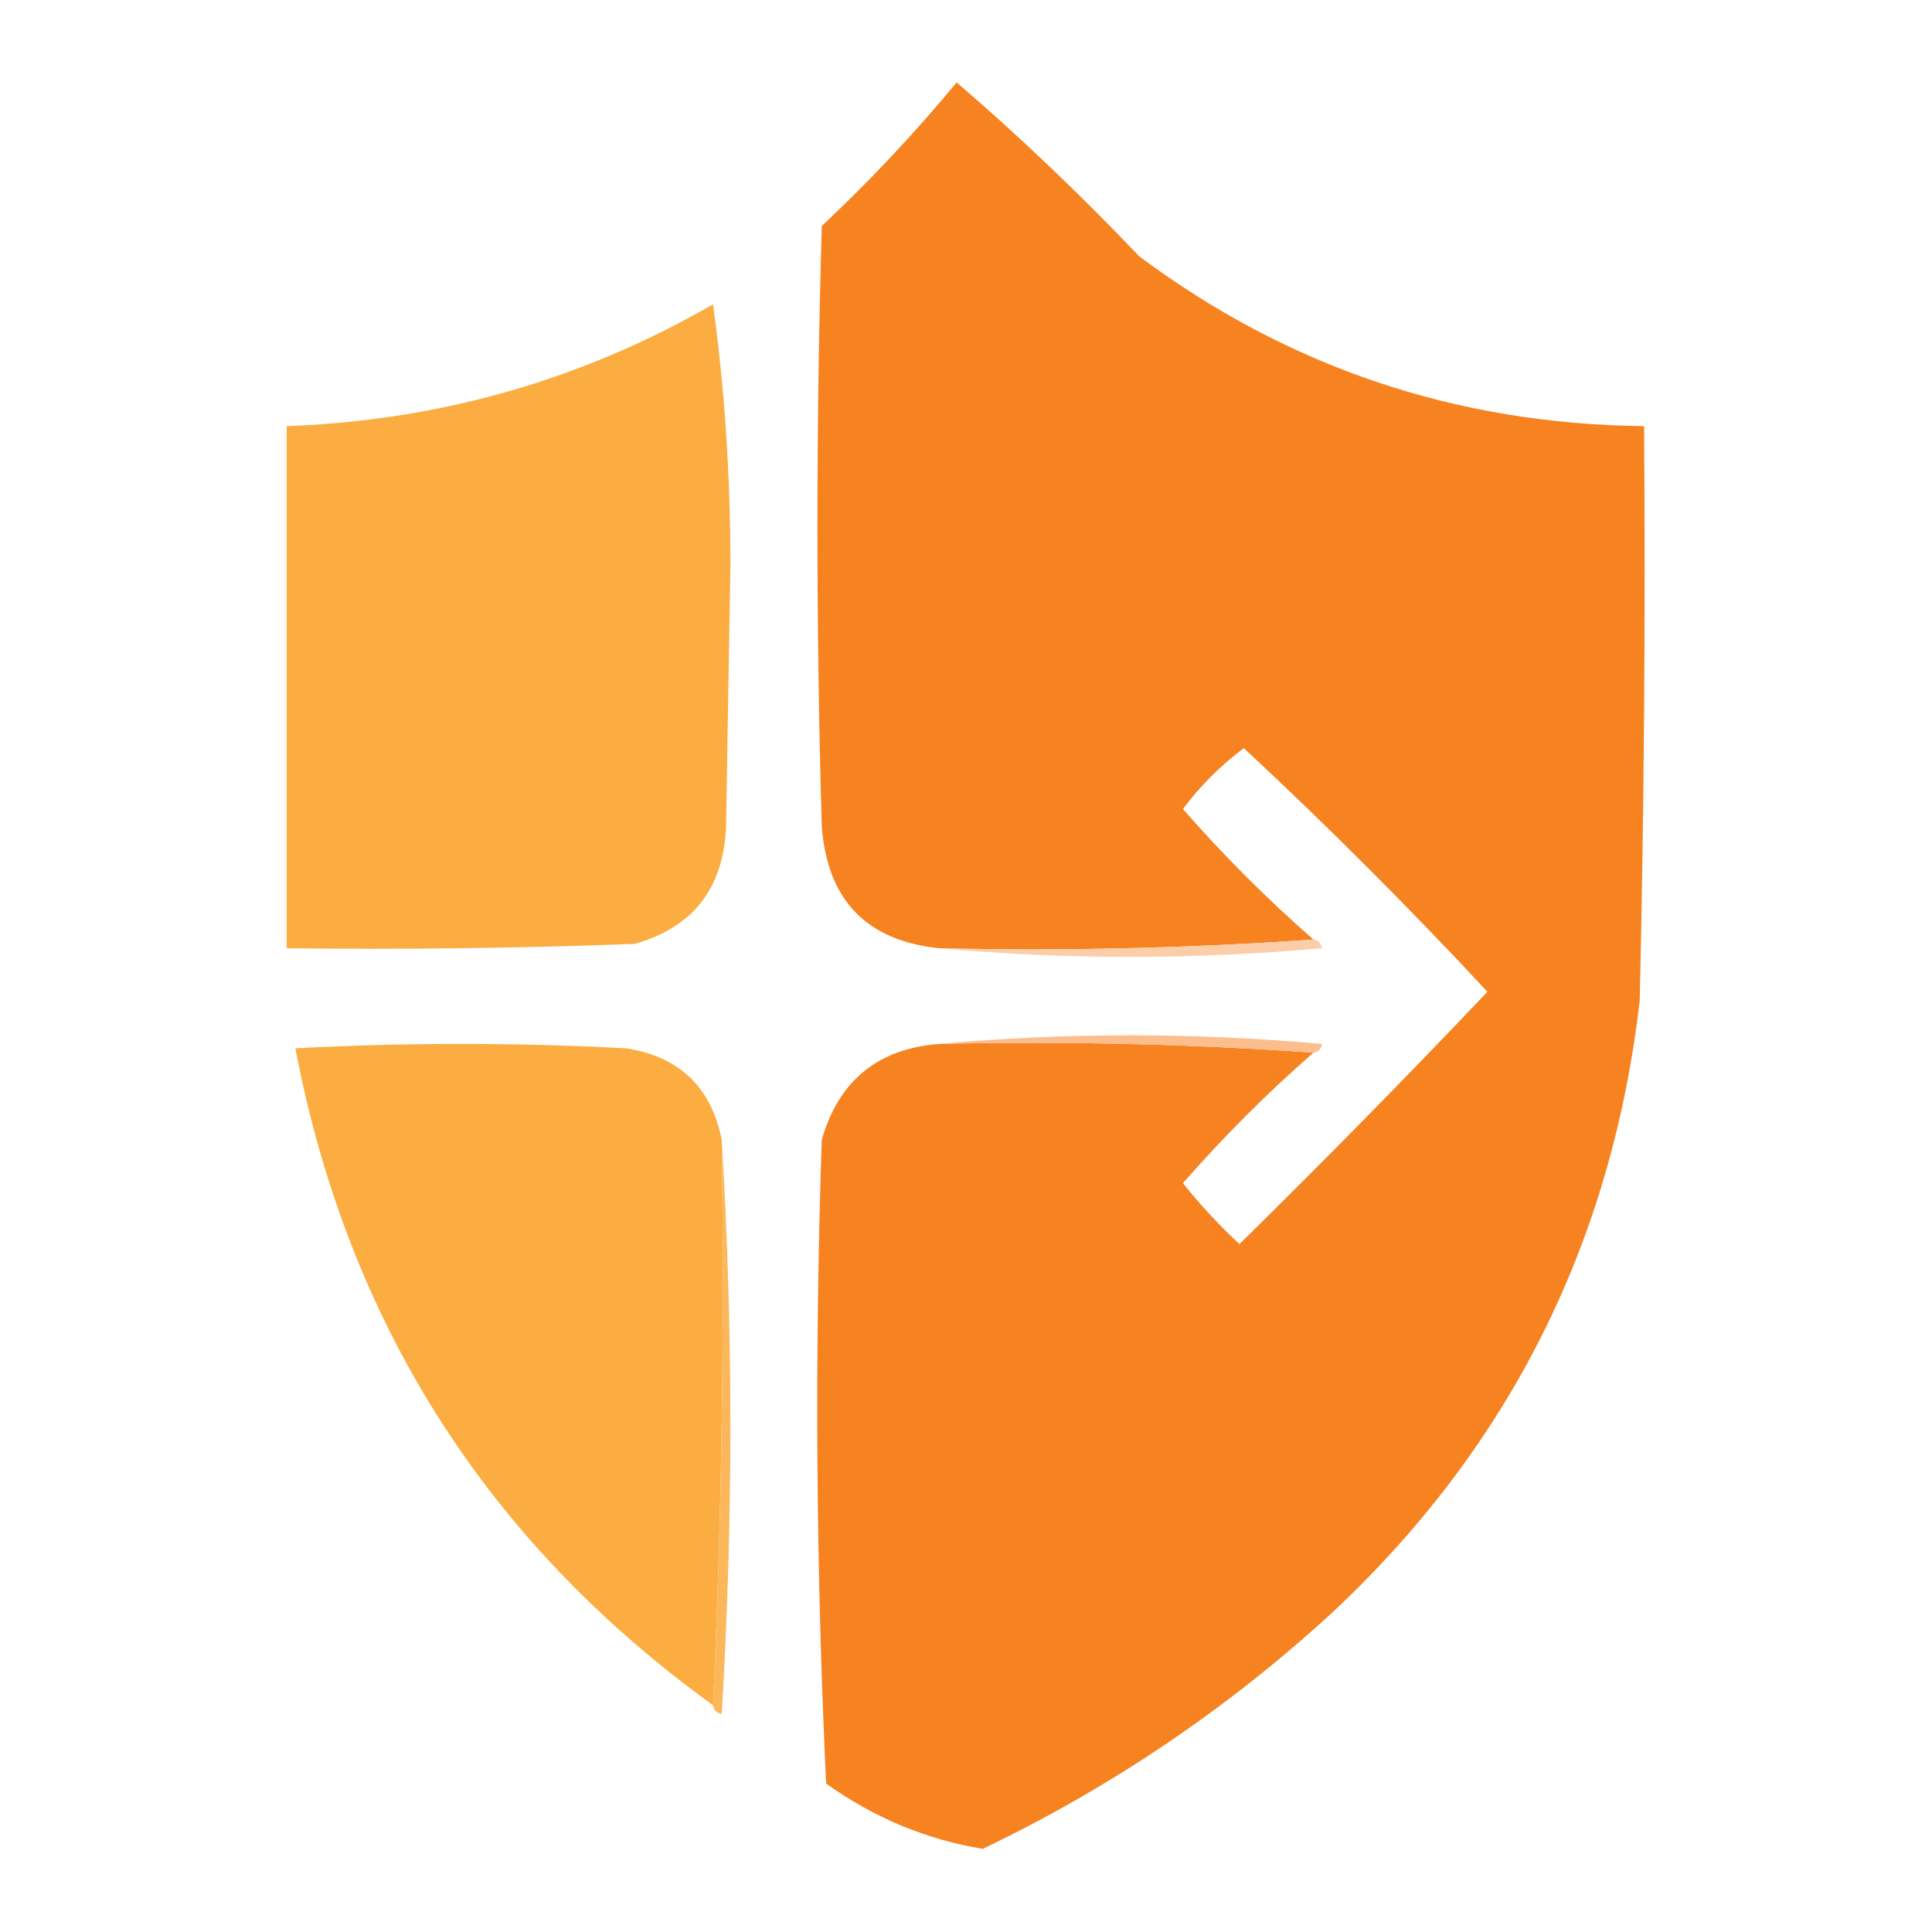 <?xml version="1.0" encoding="UTF-8" standalone="no"?>
<svg
   version="1.1"
   width="256px"
   height="256px"
   style="shape-rendering:geometricPrecision; text-rendering:geometricPrecision; image-rendering:optimizeQuality; fill-rule:evenodd; clip-rule:evenodd"
   id="svg7"
   sodipodi:docname="cloudflare.svg"
   inkscape:version="1.3.2 (091e20e, 2023-11-25, custom)"
   xmlns:inkscape="http://www.inkscape.org/namespaces/inkscape"
   xmlns:sodipodi="http://sodipodi.sourceforge.net/DTD/sodipodi-0.dtd"
   xmlns="http://www.w3.org/2000/svg"
   xmlns:svg="http://www.w3.org/2000/svg">
  <defs
     id="defs7" />
  <sodipodi:namedview
     id="namedview7"
     pagecolor="#ffffff"
     bordercolor="#000000"
     borderopacity="0.25"
     inkscape:showpageshadow="2"
     inkscape:pageopacity="0.0"
     inkscape:pagecheckerboard="0"
     inkscape:deskcolor="#d1d1d1"
     inkscape:zoom="3.3615193"
     inkscape:cx="58.306968"
     inkscape:cy="107.24317"
     inkscape:window-width="2560"
     inkscape:window-height="1494"
     inkscape:window-x="-11"
     inkscape:window-y="-11"
     inkscape:window-maximized="1"
     inkscape:current-layer="svg7" />
  <g
     id="g8"
     transform="matrix(1.153,0,0,1.153,-19.092,-19.056)">
    <g
       id="g2">
      <path
         style="opacity:1"
         fill="#f68220"
         d="m 124.5,136.5 c 14.51,-0.329 28.843,0.004 43,1 -5.312,4.646 -10.312,9.646 -15,15 1.983,2.484 4.15,4.817 6.5,7 9.681,-9.514 19.181,-19.181 28.5,-29 -9,-9.667 -18.333,-19 -28,-28 -2.667,2 -5,4.333 -7,7 4.688,5.354 9.688,10.354 15,15 -14.157,0.996 -28.49,1.329 -43,1 -8.356,-0.857 -12.856,-5.524 -13.5,-14 -0.667,-23 -0.667,-46 0,-69 5.533,-5.198 10.7,-10.698 15.5,-16.5 7.14,6.131 14.14,12.797 21,20 17.131,12.766 36.464,19.266 58,19.5 0.167,22.003 0,44.003 -0.5,66 -3.225,27.951 -15.059,51.451 -35.5,70.5 -11.967,10.958 -25.301,19.958 -40,27 -6.481,-1.066 -12.481,-3.566 -18,-7.5 -1.166,-24.66 -1.333,-49.327 -0.5,-74 1.967,-6.803 6.467,-10.469 13.5,-11 z"
         id="path2" />
    </g>
    <g
       id="g3">
      <path
         style="opacity:1"
         fill="#fbad42"
         d="m 98.5,51.5 c 1.332,9.644 1.999,19.644 2,30 -0.167,10 -0.333,20 -0.5,30 -0.286,7.1 -3.786,11.6 -10.5,13.5 -13.329,0.5 -26.663,0.667 -40,0.5 0,-20 0,-40 0,-60 17.592,-0.646 33.926,-5.313 49,-14 z"
         id="path3" />
    </g>
    <g
       id="g4">
      <path
         style="opacity:1"
         fill="#fbcea9"
         d="m 167.5,124.5 c 0.543,0.06 0.876,0.393 1,1 -14.828,1.326 -29.495,1.326 -44,0 14.51,0.329 28.843,-0.004 43,-1 z"
         id="path4" />
    </g>
    <g
       id="g5">
      <path
         style="opacity:1"
         fill="#fbbe8c"
         d="m 124.5,136.5 c 14.505,-1.326 29.172,-1.326 44,0 -0.124,0.607 -0.457,0.94 -1,1 -14.157,-0.996 -28.49,-1.329 -43,-1 z"
         id="path5" />
    </g>
    <g
       id="g6">
      <path
         style="opacity:1"
         fill="#fbad41"
         d="m 99.5,147.5 c 0.331,21.84 -0.003,43.506 -1,65 -25.973,-18.769 -41.973,-43.936 -48,-75.5 12.667,-0.667 25.333,-0.667 38,0 6.109,0.942 9.775,4.442 11,10.5 z"
         id="path6" />
    </g>
    <g
       id="g7">
      <path
         style="opacity:1"
         fill="#fcb75a"
         d="m 99.5,147.5 c 1.328,21.837 1.328,43.837 0,66 -0.607,-0.124 -0.94,-0.457 -1,-1 0.997,-21.494 1.331,-43.16 1,-65 z"
         id="path7" />
    </g>
  </g>
</svg>
